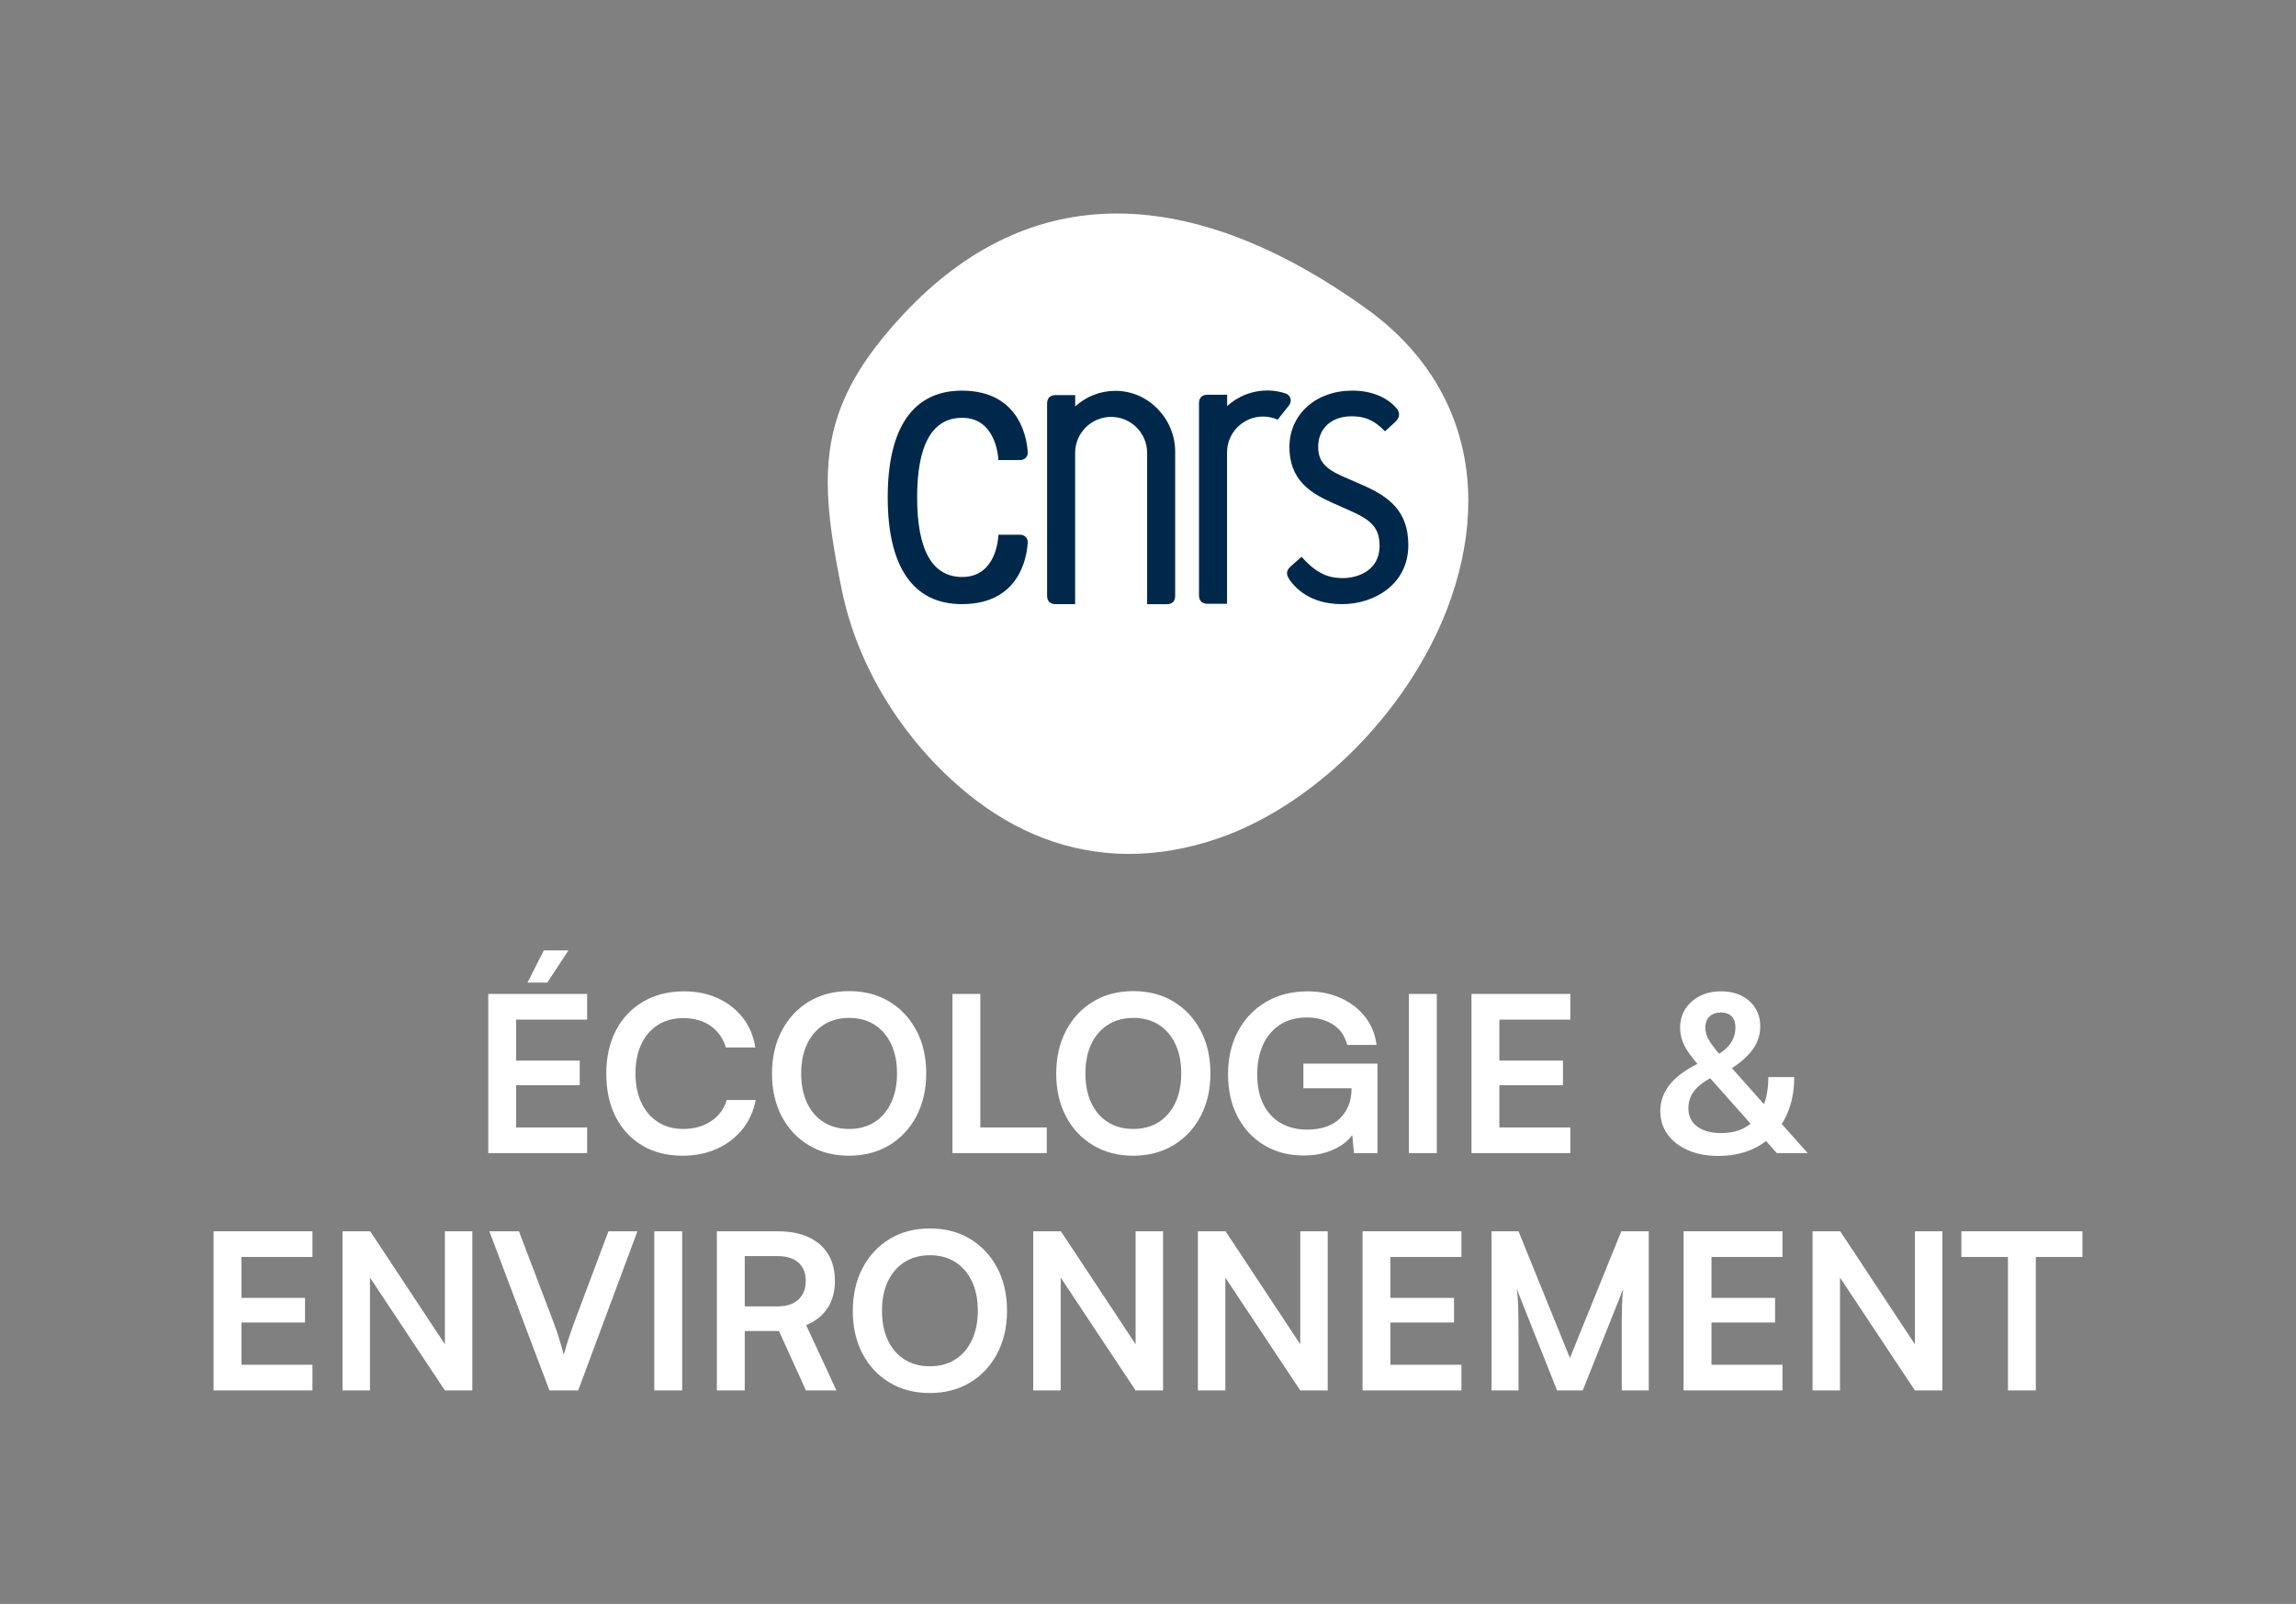 <?xml version="1.0" encoding="utf-8"?>
<!-- Generator: $$$/GeneralStr/196=Adobe Illustrator 27.6.0, SVG Export Plug-In . SVG Version: 6.00 Build 0)  -->
<svg version="1.1" id="Calque_1" xmlns="http://www.w3.org/2000/svg" xmlns:xlink="http://www.w3.org/1999/xlink" x="0px" y="0px"
	 viewBox="0 0 2224.52 1554.44" style="enable-background:new 0 0 2224.52 1554.44;" xml:space="preserve">
<rect x="0" y="0" width="2224.52" height="1554.44" fill="#808080" stroke="none"/>
<style type="text/css">
	.st0{fill:#FFFFFF;}
	.st1{fill:#00284B;}
</style>
<g>
	<polygon class="st0" points="550.71,921.08 526.87,921.08 511.04,952.3 530.25,952.3 	"/>
	<polygon class="st0" points="473.06,1117.52 568.86,1117.52 568.86,1092.62 500.07,1092.62 500.07,1051.69 561.68,1051.69 
		561.68,1027.84 500.07,1027.84 500.07,988.17 568.86,988.17 568.86,963.28 473.06,963.28 	"/>
	<path class="st0" d="M689.02,1086.5c-7.53,5.06-16.56,7.6-27.11,7.6c-9.28,0-17.41-2.22-24.37-6.65
		c-6.96-4.43-12.34-10.69-16.14-18.78c-3.8-8.09-5.7-17.48-5.7-28.17c0-11.11,1.9-20.68,5.7-28.7s9.18-14.21,16.14-18.57
		c6.96-4.36,15.09-6.54,24.37-6.54c10.41,0,19.23,2.5,26.48,7.49c7.24,4.99,12.2,11.99,14.88,20.99h28.48
		c-1.69-11.11-5.7-20.71-12.03-28.8c-6.33-8.09-14.35-14.38-24.05-18.88c-9.71-4.5-20.68-6.75-32.92-6.75
		c-14.91,0-28.06,3.31-39.46,9.92c-11.39,6.61-20.22,15.9-26.48,27.85c-6.26,11.96-9.39,25.95-9.39,41.99
		c0,16.18,3.06,30.21,9.18,42.09c6.12,11.89,14.7,21.1,25.74,27.64c11.04,6.54,24.09,9.81,39.14,9.81c12.24,0,23.32-2.25,33.23-6.75
		c9.92-4.5,18.15-10.83,24.69-18.99c6.54-8.16,10.79-17.58,12.76-28.27h-28.06C701.58,1074.62,696.54,1081.44,689.02,1086.5z"/>
	<path class="st0" d="M861.6,970.66c-11.18-6.75-24.16-10.13-38.93-10.13c-14.77,0-27.75,3.38-38.93,10.13
		c-11.18,6.75-19.94,16.14-26.27,28.17s-9.5,25.92-9.5,41.67c0,15.61,3.13,29.4,9.39,41.36c6.26,11.96,15.01,21.31,26.27,28.06
		c11.25,6.75,24.19,10.13,38.82,10.13c14.77,0,27.78-3.38,39.04-10.13c11.25-6.75,20.04-16.14,26.38-28.17
		c6.33-12.03,9.5-25.85,9.5-41.46c0-15.75-3.17-29.61-9.5-41.57C881.54,986.77,872.78,977.41,861.6,970.66z M863.39,1068.67
		c-3.8,8.09-9.15,14.35-16.04,18.78c-6.89,4.43-15.12,6.65-24.69,6.65c-9.43,0-17.62-2.18-24.58-6.54
		c-6.96-4.36-12.34-10.58-16.14-18.67c-3.8-8.09-5.7-17.62-5.7-28.59s1.9-20.47,5.7-28.48s9.18-14.24,16.14-18.67
		c6.96-4.43,15.16-6.65,24.58-6.65c9.56,0,17.79,2.22,24.69,6.65c6.89,4.43,12.24,10.66,16.04,18.67c3.8,8.02,5.7,17.51,5.7,28.48
		C869.09,1051.12,867.19,1060.58,863.39,1068.67z"/>
	<polygon class="st0" points="1014.17,1092.62 949.81,1092.62 949.81,963.28 922.81,963.28 922.81,1117.52 927.45,1117.52 
		949.81,1117.52 1014.17,1117.52 	"/>
	<path class="st0" d="M1059,1109.92c11.25,6.75,24.19,10.13,38.82,10.13c14.77,0,27.78-3.38,39.04-10.13
		c11.25-6.75,20.04-16.14,26.38-28.17c6.33-12.03,9.5-25.85,9.5-41.46c0-15.75-3.17-29.61-9.5-41.57
		c-6.33-11.95-15.09-21.31-26.27-28.06s-24.16-10.13-38.93-10.13c-14.77,0-27.75,3.38-38.93,10.13
		c-11.18,6.75-19.94,16.14-26.27,28.17s-9.5,25.92-9.5,41.67c0,15.61,3.13,29.4,9.39,41.36
		C1038.99,1093.82,1047.75,1103.17,1059,1109.92z M1057.32,1011.81c3.8-8.02,9.18-14.24,16.14-18.67
		c6.96-4.43,15.16-6.65,24.58-6.65c9.56,0,17.79,2.22,24.69,6.65c6.89,4.43,12.24,10.66,16.04,18.67c3.8,8.02,5.7,17.51,5.7,28.48
		c0,10.83-1.9,20.29-5.7,28.38c-3.8,8.09-9.15,14.35-16.04,18.78c-6.89,4.43-15.12,6.65-24.69,6.65c-9.43,0-17.62-2.18-24.58-6.54
		c-6.96-4.36-12.34-10.58-16.14-18.67c-3.8-8.09-5.7-17.62-5.7-28.59S1053.52,1019.82,1057.32,1011.81z"/>
	<path class="st0" d="M1301.97,1108.23c3.35-2.52,6.06-5.29,8.17-8.28l1.64,17.57h22.79v-86.72h-71.74v23.84h46.63v0.63
		c0,6.05-1.02,11.54-3.06,16.46c-2.04,4.93-4.89,9.11-8.55,12.55c-3.66,3.45-8.12,6.05-13.4,7.81c-5.27,1.76-11.36,2.64-18.25,2.64
		c-9.43,0-17.76-2.04-25-6.12c-7.25-4.08-12.91-10.09-16.99-18.04c-4.08-7.95-6.12-17.62-6.12-29.01c0-11.25,1.9-20.99,5.7-29.22
		s9.28-14.66,16.46-19.31c7.17-4.64,15.83-6.96,25.95-6.96c9.28,0,17.51,2.15,24.69,6.44c7.17,4.29,11.96,11.01,14.35,20.15h28.48
		c-1.41-10.55-5.17-19.69-11.29-27.43c-6.12-7.73-13.96-13.75-23.53-18.04c-9.57-4.29-20.26-6.44-32.07-6.44
		c-15.33,0-28.8,3.45-40.41,10.34c-11.61,6.89-20.61,16.35-27.01,28.38c-6.4,12.03-9.6,25.85-9.6,41.46
		c0,15.9,3.13,29.75,9.39,41.57c6.26,11.82,14.91,21,25.95,27.54c11.04,6.54,23.74,9.81,38.09,9.81c7.73,0,14.91-1.02,21.52-3.06
		C1291.38,1114.74,1297.12,1111.89,1301.97,1108.23z"/>
	<rect x="1365.04" y="963.28" class="st0" width="27.01" height="154.24"/>
	<polygon class="st0" points="1521.47,1092.62 1452.68,1092.62 1452.68,1051.69 1514.3,1051.69 1514.3,1027.84 1452.68,1027.84 
		1452.68,988.17 1521.47,988.17 1521.47,963.28 1425.68,963.28 1425.68,1117.52 1521.47,1117.52 	"/>
	<path class="st0" d="M1721.49,1117.52h29.96l-25.2-28.23c1.08-1.68,2.1-3.41,3.05-5.22c6.05-11.46,9.07-24.86,9.07-40.2h-25.11
		c0,10.08-1.38,18.82-4.12,26.25l-31.11-34.84c9.02-6.06,15.7-12.09,20.04-18.1c4.92-6.82,7.38-14.31,7.38-22.47
		c0-6.75-1.62-12.69-4.85-17.83c-3.24-5.13-7.7-9.11-13.4-11.92c-5.7-2.81-12.34-4.22-19.94-4.22c-7.6,0-14.35,1.51-20.26,4.54
		c-5.91,3.03-10.59,7.17-14.03,12.45c-3.45,5.27-5.17,11.36-5.17,18.25c0,6.05,1.4,11.85,4.22,17.41
		c2.56,5.05,6.76,10.95,12.57,17.69c-6.43,3.15-12.03,6.57-16.79,10.27c-6.33,4.93-11.11,10.34-14.35,16.25
		c-3.24,5.91-4.85,12.24-4.85,18.99c0,8.72,2.35,16.32,7.07,22.79c4.71,6.47,11.29,11.57,19.73,15.3
		c8.44,3.73,18.21,5.59,29.33,5.59c14.91,0,27.88-3.17,38.93-9.5c2.62-1.5,5.09-3.15,7.43-4.94L1721.49,1117.52z M1656.3,985.12
		c2.67-2.6,6.33-3.9,10.97-3.9c4.5,0,7.98,1.27,10.44,3.8c2.46,2.53,3.69,6.05,3.69,10.55c0,5.77-1.58,10.97-4.75,15.61
		c-2.57,3.77-6.29,7.11-11.12,10.04c-2.95-3.48-5.37-6.54-7.23-9.2c-2.18-3.09-3.73-5.91-4.64-8.44c-0.92-2.53-1.37-5.13-1.37-7.81
		C1652.29,991.27,1653.62,987.72,1656.3,985.12z M1667.69,1098.11c-9.85,0-17.62-2.11-23.32-6.33c-5.7-4.22-8.55-10.13-8.55-17.72
		c0-4.5,0.91-8.58,2.74-12.24c1.83-3.66,4.67-7.1,8.55-10.34c2.69-2.25,5.96-4.43,9.77-6.55l39.24,44.09
		C1688.73,1095.07,1679.25,1098.11,1667.69,1098.11z"/>
</g>
<g>
	<polygon class="st0" points="206.92,1347.52 302.71,1347.52 302.71,1322.62 233.93,1322.62 233.93,1281.69 295.54,1281.69 
		295.54,1257.84 233.93,1257.84 233.93,1218.18 302.71,1218.18 302.71,1193.28 206.92,1193.28 	"/>
	<polygon class="st0" points="431.04,1302.79 358.67,1193.28 331.87,1193.28 331.87,1347.52 358.46,1347.52 358.46,1238.17 
		431.04,1347.52 457.63,1347.52 457.63,1193.28 431.04,1193.28 	"/>
	<path class="st0" d="M556.16,1282.11c-1.41,3.94-2.95,8.37-4.64,13.29c-1.69,4.93-3.45,10.76-5.27,17.51
		c-1.69-6.19-3.31-11.74-4.85-16.67c-1.55-4.92-3.17-9.63-4.85-14.14l-33.76-88.83h-28.7l58.24,154.24h27.85l57.39-154.24H589.5
		L556.16,1282.11z"/>
	<rect x="633.92" y="1193.28" class="st0" width="27.01" height="154.24"/>
	<path class="st0" d="M801.85,1267.65c4.71-7.24,7.07-16,7.07-26.27c0-15.19-4.89-27.01-14.67-35.45
		c-9.78-8.44-23.39-12.66-40.83-12.66h-58.87v154.24h27.01v-57.6h33.13l26.16,57.6h29.54l-29.33-63.3
		C790.21,1280.42,797.14,1274.9,801.85,1267.65z M773.47,1259.53c-4.78,4.36-11.47,6.54-20.04,6.54h-31.86v-48.74h31.86
		c8.58,0,15.26,2.08,20.04,6.22c4.78,4.15,7.17,10.1,7.17,17.83C780.64,1249.12,778.25,1255.17,773.47,1259.53z"/>
	<path class="st0" d="M939.89,1200.66c-11.18-6.75-24.16-10.13-38.93-10.13c-14.77,0-27.75,3.38-38.93,10.13
		c-11.18,6.75-19.94,16.14-26.27,28.17s-9.5,25.92-9.5,41.67c0,15.61,3.13,29.4,9.39,41.36c6.26,11.96,15.01,21.31,26.27,28.06
		c11.25,6.75,24.19,10.13,38.82,10.13c14.77,0,27.78-3.38,39.04-10.13c11.25-6.75,20.04-16.14,26.38-28.17
		c6.33-12.03,9.5-25.85,9.5-41.46c0-15.75-3.17-29.61-9.5-41.57C959.82,1216.77,951.07,1207.41,939.89,1200.66z M941.68,1298.67
		c-3.8,8.09-9.15,14.35-16.04,18.78c-6.89,4.43-15.12,6.65-24.69,6.65c-9.43,0-17.62-2.18-24.58-6.54
		c-6.96-4.36-12.34-10.58-16.14-18.67c-3.8-8.09-5.7-17.62-5.7-28.59c0-10.97,1.9-20.47,5.7-28.49s9.18-14.24,16.14-18.67
		c6.96-4.43,15.16-6.65,24.58-6.65c9.56,0,17.79,2.22,24.69,6.65c6.89,4.43,12.24,10.66,16.04,18.67c3.8,8.02,5.7,17.51,5.7,28.49
		C947.38,1281.13,945.48,1290.58,941.68,1298.67z"/>
	<polygon class="st0" points="1100.26,1302.79 1027.89,1193.28 1001.09,1193.28 1001.09,1347.52 1027.68,1347.52 1027.68,1238.17 
		1100.26,1347.52 1126.85,1347.52 1126.85,1193.28 1100.26,1193.28 	"/>
	<polygon class="st0" points="1259.78,1302.79 1187.41,1193.28 1160.61,1193.28 1160.61,1347.52 1187.2,1347.52 1187.2,1238.17 
		1259.78,1347.52 1286.37,1347.52 1286.37,1193.28 1259.78,1193.28 	"/>
	<polygon class="st0" points="1320.13,1347.52 1415.92,1347.52 1415.92,1322.62 1347.13,1322.62 1347.13,1281.69 1408.75,1281.69 
		1408.75,1257.84 1347.13,1257.84 1347.13,1218.18 1415.92,1218.18 1415.92,1193.28 1320.13,1193.28 	"/>
	<path class="st0" d="M1521.04,1316.08l-49.8-122.8h-26.16v154.24h26.16v-55.28c0-9.71-0.11-18.15-0.32-25.32
		c-0.21-7.17-0.67-13.08-1.37-17.72l39.03,98.33h24.9l39.25-98.54c-0.42,2.82-0.71,5.63-0.84,8.44c-0.14,2.82-0.28,6.05-0.42,9.71
		c-0.14,3.66-0.21,8.12-0.21,13.4c0,5.27,0,11.78,0,19.52v47.47h26.16v-154.24h-26.59L1521.04,1316.08z"/>
	<polygon class="st0" points="1631.18,1347.52 1726.97,1347.52 1726.97,1322.62 1658.19,1322.62 1658.19,1281.69 1719.8,1281.69 
		1719.8,1257.84 1658.19,1257.84 1658.19,1218.18 1726.97,1218.18 1726.97,1193.28 1631.18,1193.28 	"/>
	<polygon class="st0" points="1855.3,1302.79 1782.93,1193.28 1756.13,1193.28 1756.13,1347.52 1782.72,1347.52 1782.72,1238.17 
		1855.3,1347.52 1881.89,1347.52 1881.89,1193.28 1855.3,1193.28 	"/>
	<polygon class="st0" points="2017.6,1193.28 1900.29,1193.28 1900.29,1218.18 1945.44,1218.18 1945.44,1347.52 1972.45,1347.52 
		1972.45,1218.18 2017.6,1218.18 	"/>
</g>
<g>
	<path class="st0" d="M1099.12,207.45c-5.58-0.35-11.13-0.52-16.64-0.53c-76.81-0.09-146.4,32.63-207.03,97.43
		c-55.12,58.92-73.65,106.33-73.48,163.59c0.08,30.63,5.52,64.07,13.57,103.6c15.13,74.33,59.25,146.08,121.06,196.89
		c47.32,38.89,100.09,58.75,155.7,59.12c28.82,0.19,58.4-4.85,88.39-15.2c96.81-33.42,189.42-129.08,225.2-232.64
		c11.33-32.77,16.83-64.67,16.71-95.02c-0.29-74.18-34.17-139.19-98.92-185.68C1245.14,242.59,1169.59,211.79,1099.12,207.45"/>
	<g>
		<path class="st1" d="M988.59,518.23H967.3l-0.02,0.6c-0.17,4.14-2.63,40.35-35.03,40.35c-28.96,0-43.65-25.95-43.68-77.14
			c0.03-51.19,14.72-77.14,43.68-77.14c32.96,0,34.96,38.7,35.03,40.34l0.02,0.6h21.29c1.96,0,3.88-0.81,5.25-2.21
			c1.31-1.35,1.99-3.09,1.9-4.91c-0.44-10.04-5.6-60.14-63.79-60.14c-47.02,0-71.87,35.74-71.87,103.35
			c0,67.75,24.85,103.56,71.87,103.56c56.01,0,62.97-45.76,63.78-59.78c0.14-1.93-0.52-3.79-1.88-5.22
			C992.48,519.05,990.55,518.23,988.59,518.23"/>
		<path class="st1" d="M1319.36,469.74L1319.36,469.74l-18.33-7.99c-17.64-7.75-23.89-15.28-23.89-28.81
			c0-17.63,12.91-29.48,32.1-29.48c11.35,0,20.66,2.32,32.03,13.91l0.62,0.63l9.79-8.95c5.66-5.26,4.03-10,1.66-13.04
			c-9.55-11.26-24.87-17.44-43.17-17.44c-35.28,0-60.89,23.02-60.89,54.73c0,31.18,19.65,44.22,40.88,53.66l18.71,8.35
			c18.8,8.43,27.76,15.62,27.76,33.7c0,24.68-22.29,31.26-35.47,31.26c-11.33,0-23.95-2.43-39.45-19.99l-0.61-0.69l-10.19,8.95
			c-5.25,4.62-5.29,8.57-0.18,15.14c14.03,18.04,34.6,21.83,49.39,21.83c31.98,0,64.36-19.64,64.36-57.18
			C1364.49,495.82,1346.45,481.4,1319.36,469.74"/>
		<path class="st1" d="M1138.58,437.78c0-31.94-25.88-59.01-57.84-59.01c-15.03,0-28.72,5.73-39,15.13v-10.98h-19.24
			c-5.8,0-8.01,3.78-8.01,8.13v186.4c0,5.25,3.2,8.05,7.92,8.05h19.25V438.91c0-19.26,15.62-34.87,34.88-34.87
			c19.25,0,34.87,15.61,34.87,34.87v146.62h19.12c5.3,0,8.05-2.95,8.05-8.02V437.78z"/>
		<path class="st1" d="M1248.93,392.71c1.01-1.25,1.63-2.81,1.63-4.53c0-3.21-2.09-5.91-4.97-6.88c-5.57-1.86-11.5-2.89-17.66-2.89
			c-15.03,0-28.72,5.73-39,15.13v-10.98h-19.24c-5.8,0-8.02,3.78-8.02,8.13v186.4c0,5.25,3.21,8.05,7.93,8.05h19.24V438.55
			c0-19.26,15.62-34.87,34.88-34.87c5.05,0,9.83,1.09,14.15,3.02l11.12-13.95L1248.93,392.71z"/>
	</g>
</g>
</svg>
